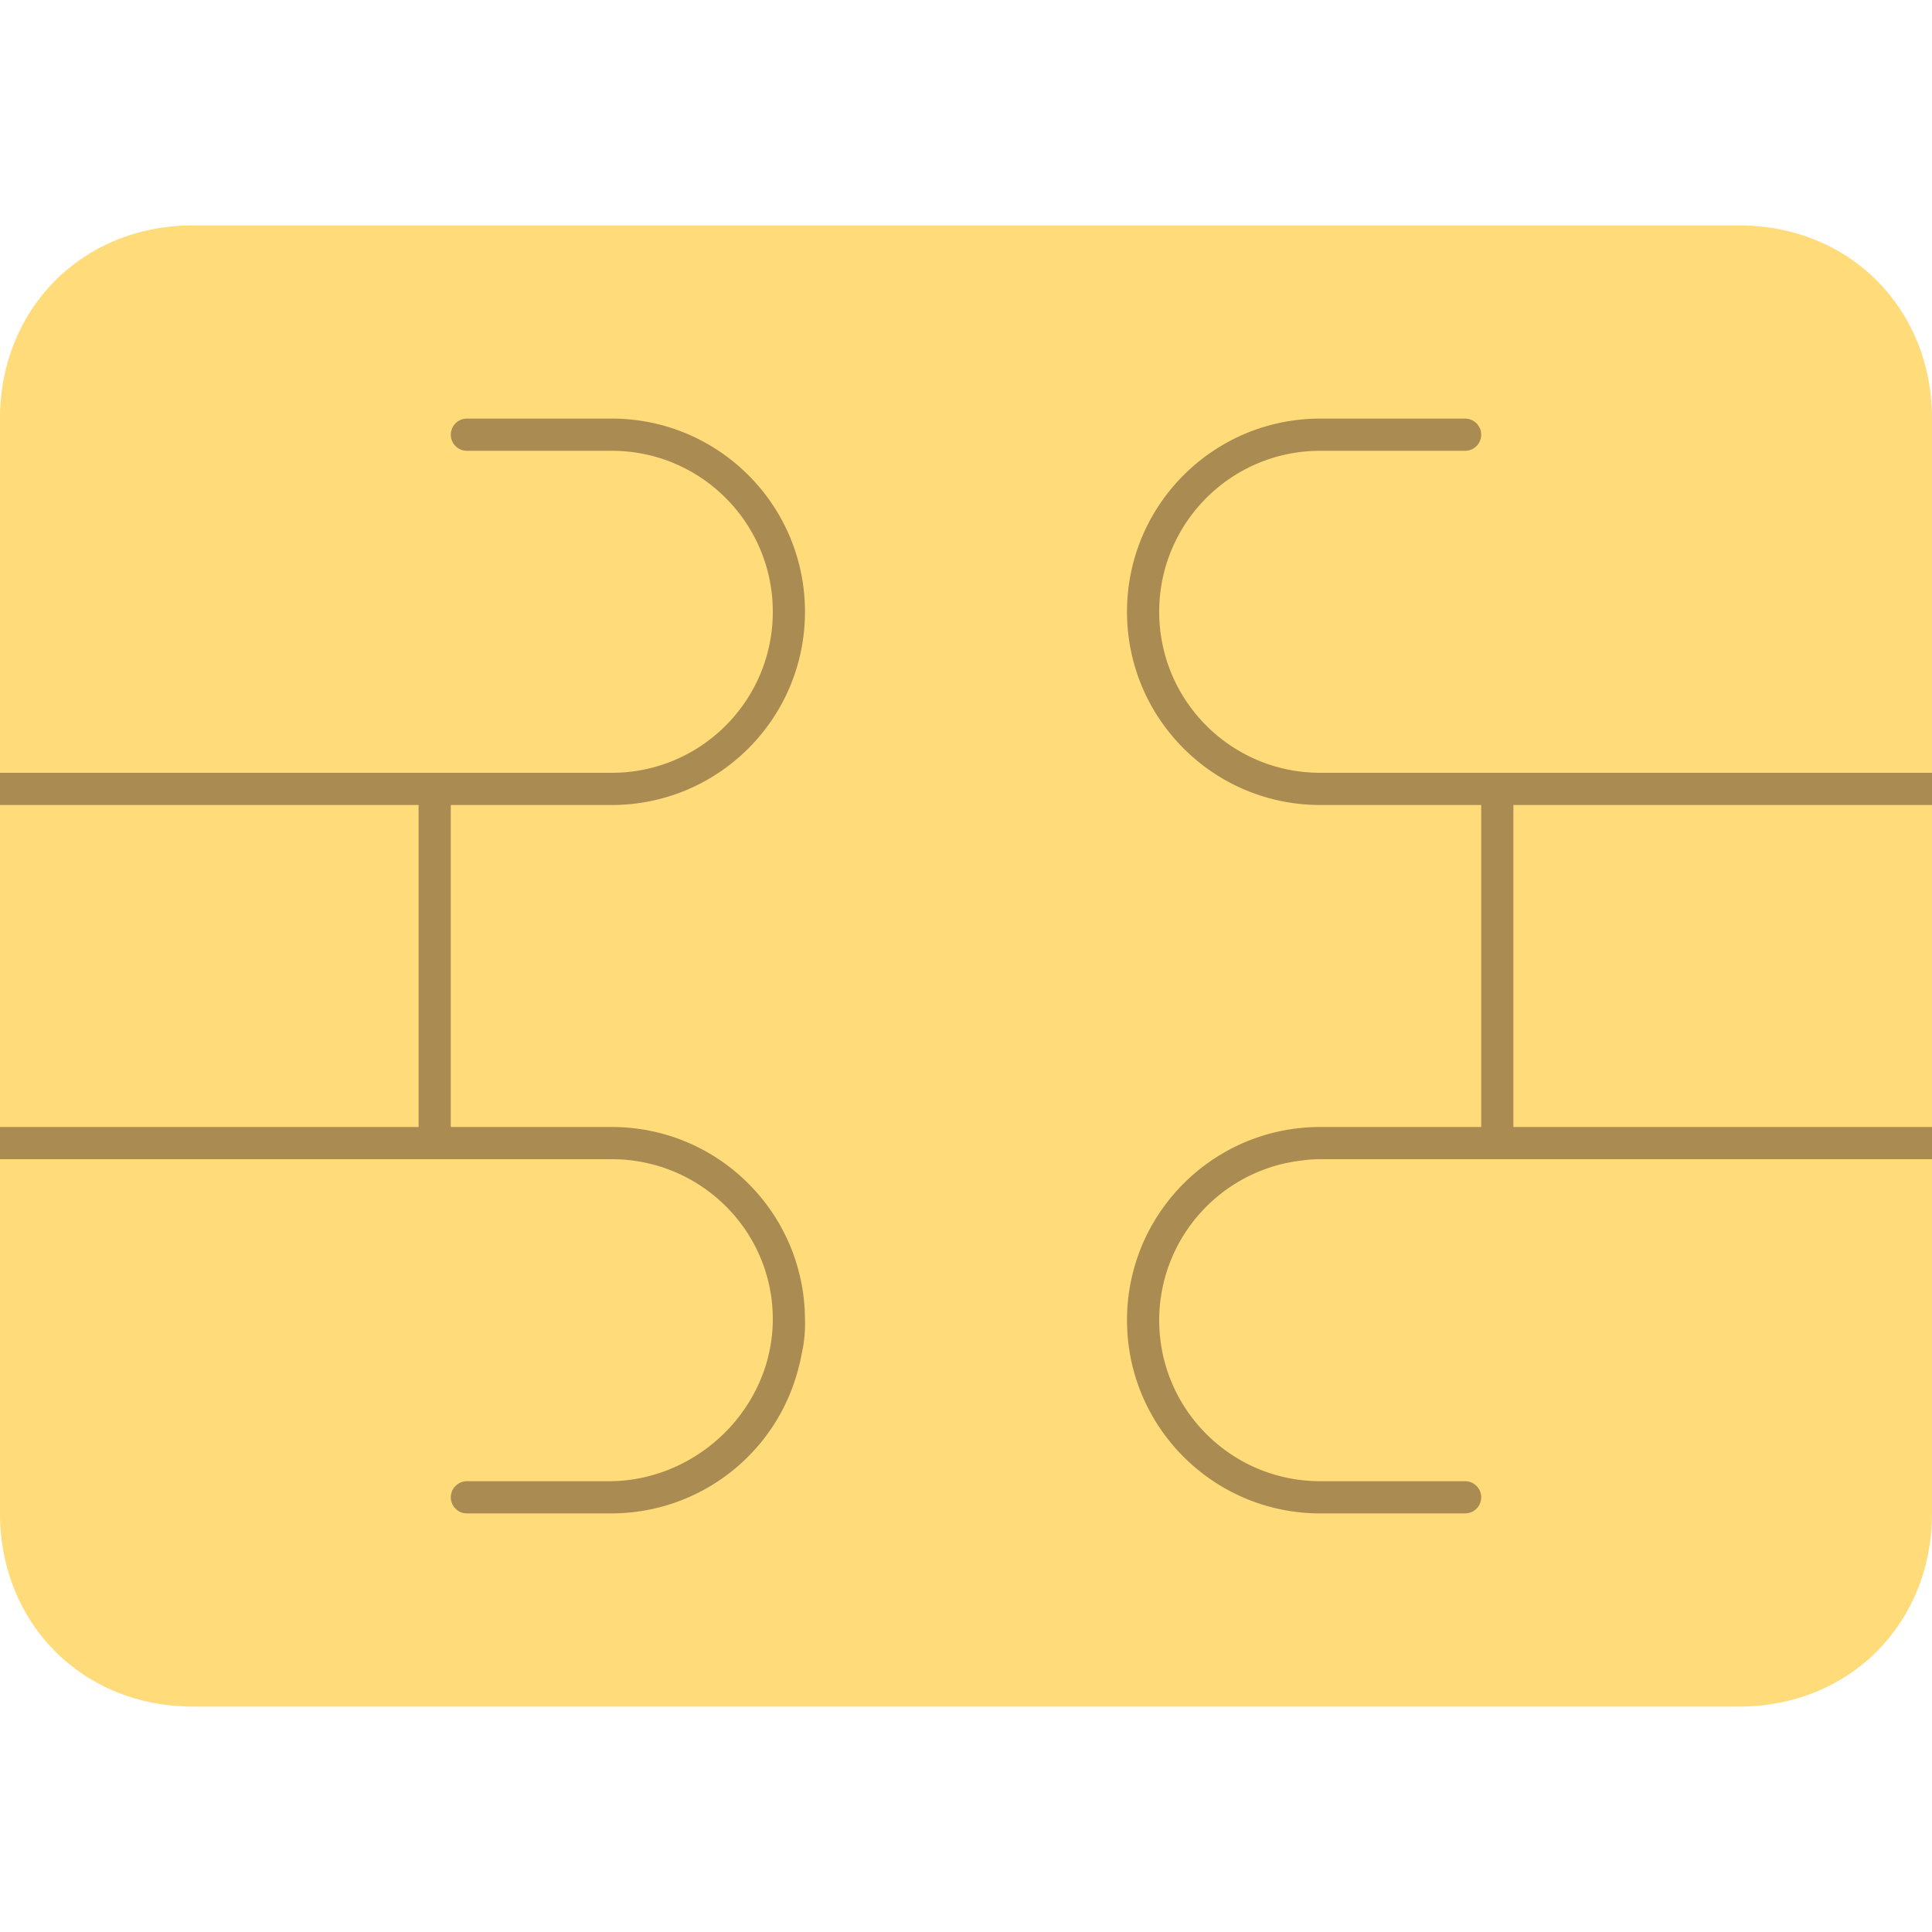 <svg class="icon" width="60" height="60" version="1.1" viewBox="0 0 76.8 76.8" xmlns="http://www.w3.org/2000/svg">
 <g transform="translate(0,8.96)" stroke-width=".094">
  <path d="m0 51.2v-43.52c0-4.338 3.234-7.68 7.68-7.68h61.44c4.446 0 7.68 3.342 7.68 7.68v43.52c0 4.338-3.234 7.68-7.68 7.68h-61.44c-4.446 0-7.68-3.342-7.68-7.68z" fill="#ffdb7a"/>
  <path d="m18.56 7.68c-0.353 0-0.64 0.287-0.64 0.64s0.287 0.64 0.64 0.64h5.76c3.535 0 6.4 2.865 6.4 6.4s-2.865 6.4-6.4 6.4h-24.32v1.28h16.64v12.8h-16.64v1.28h24.32c3.51 0 6.4 2.825 6.4 6.36-0.005 3.482-2.918 6.372-6.4 6.44h-5.76c-0.353 0-0.64 0.287-0.64 0.64s0.287 0.64 0.64 0.64h5.76c3.549-0.009 6.63-2.448 7.452-5.9 0.046-0.155 0.072-0.319 0.105-0.48 0.016-0.075 0.031-0.15 0.045-0.225 0.056-0.347 0.091-0.702 0.077-1.075 0-4.242-3.438-7.68-7.68-7.68h-6.4v-12.8h6.4c4.242 0 7.68-3.438 7.68-7.68s-3.438-7.68-7.68-7.68h-5.728zm33.92 0c-4.242 0-7.68 3.438-7.68 7.68s3.438 7.68 7.68 7.68h6.4v12.8h-6.4c-4.242 0-7.68 3.438-7.68 7.68s3.438 7.68 7.68 7.68h5.76a0.64 0.64 0 0 0 0.64-0.64 0.64 0.64 0 0 0-0.64-0.64h-5.76c-3.535 0-6.4-2.865-6.4-6.4 0.005-3.254 2.451-5.987 5.685-6.35 0.211-0.031 0.445-0.05 0.715-0.05h24.32v-1.28h-16.64v-12.8h16.64v-1.28h-24.32c-3.535 0-6.4-2.865-6.4-6.4s2.865-6.4 6.4-6.4h5.76c0.353 0 0.64-0.287 0.64-0.64s-0.287-0.64-0.64-0.64z" fill="#aa8c52"/>
 </g>
</svg>
